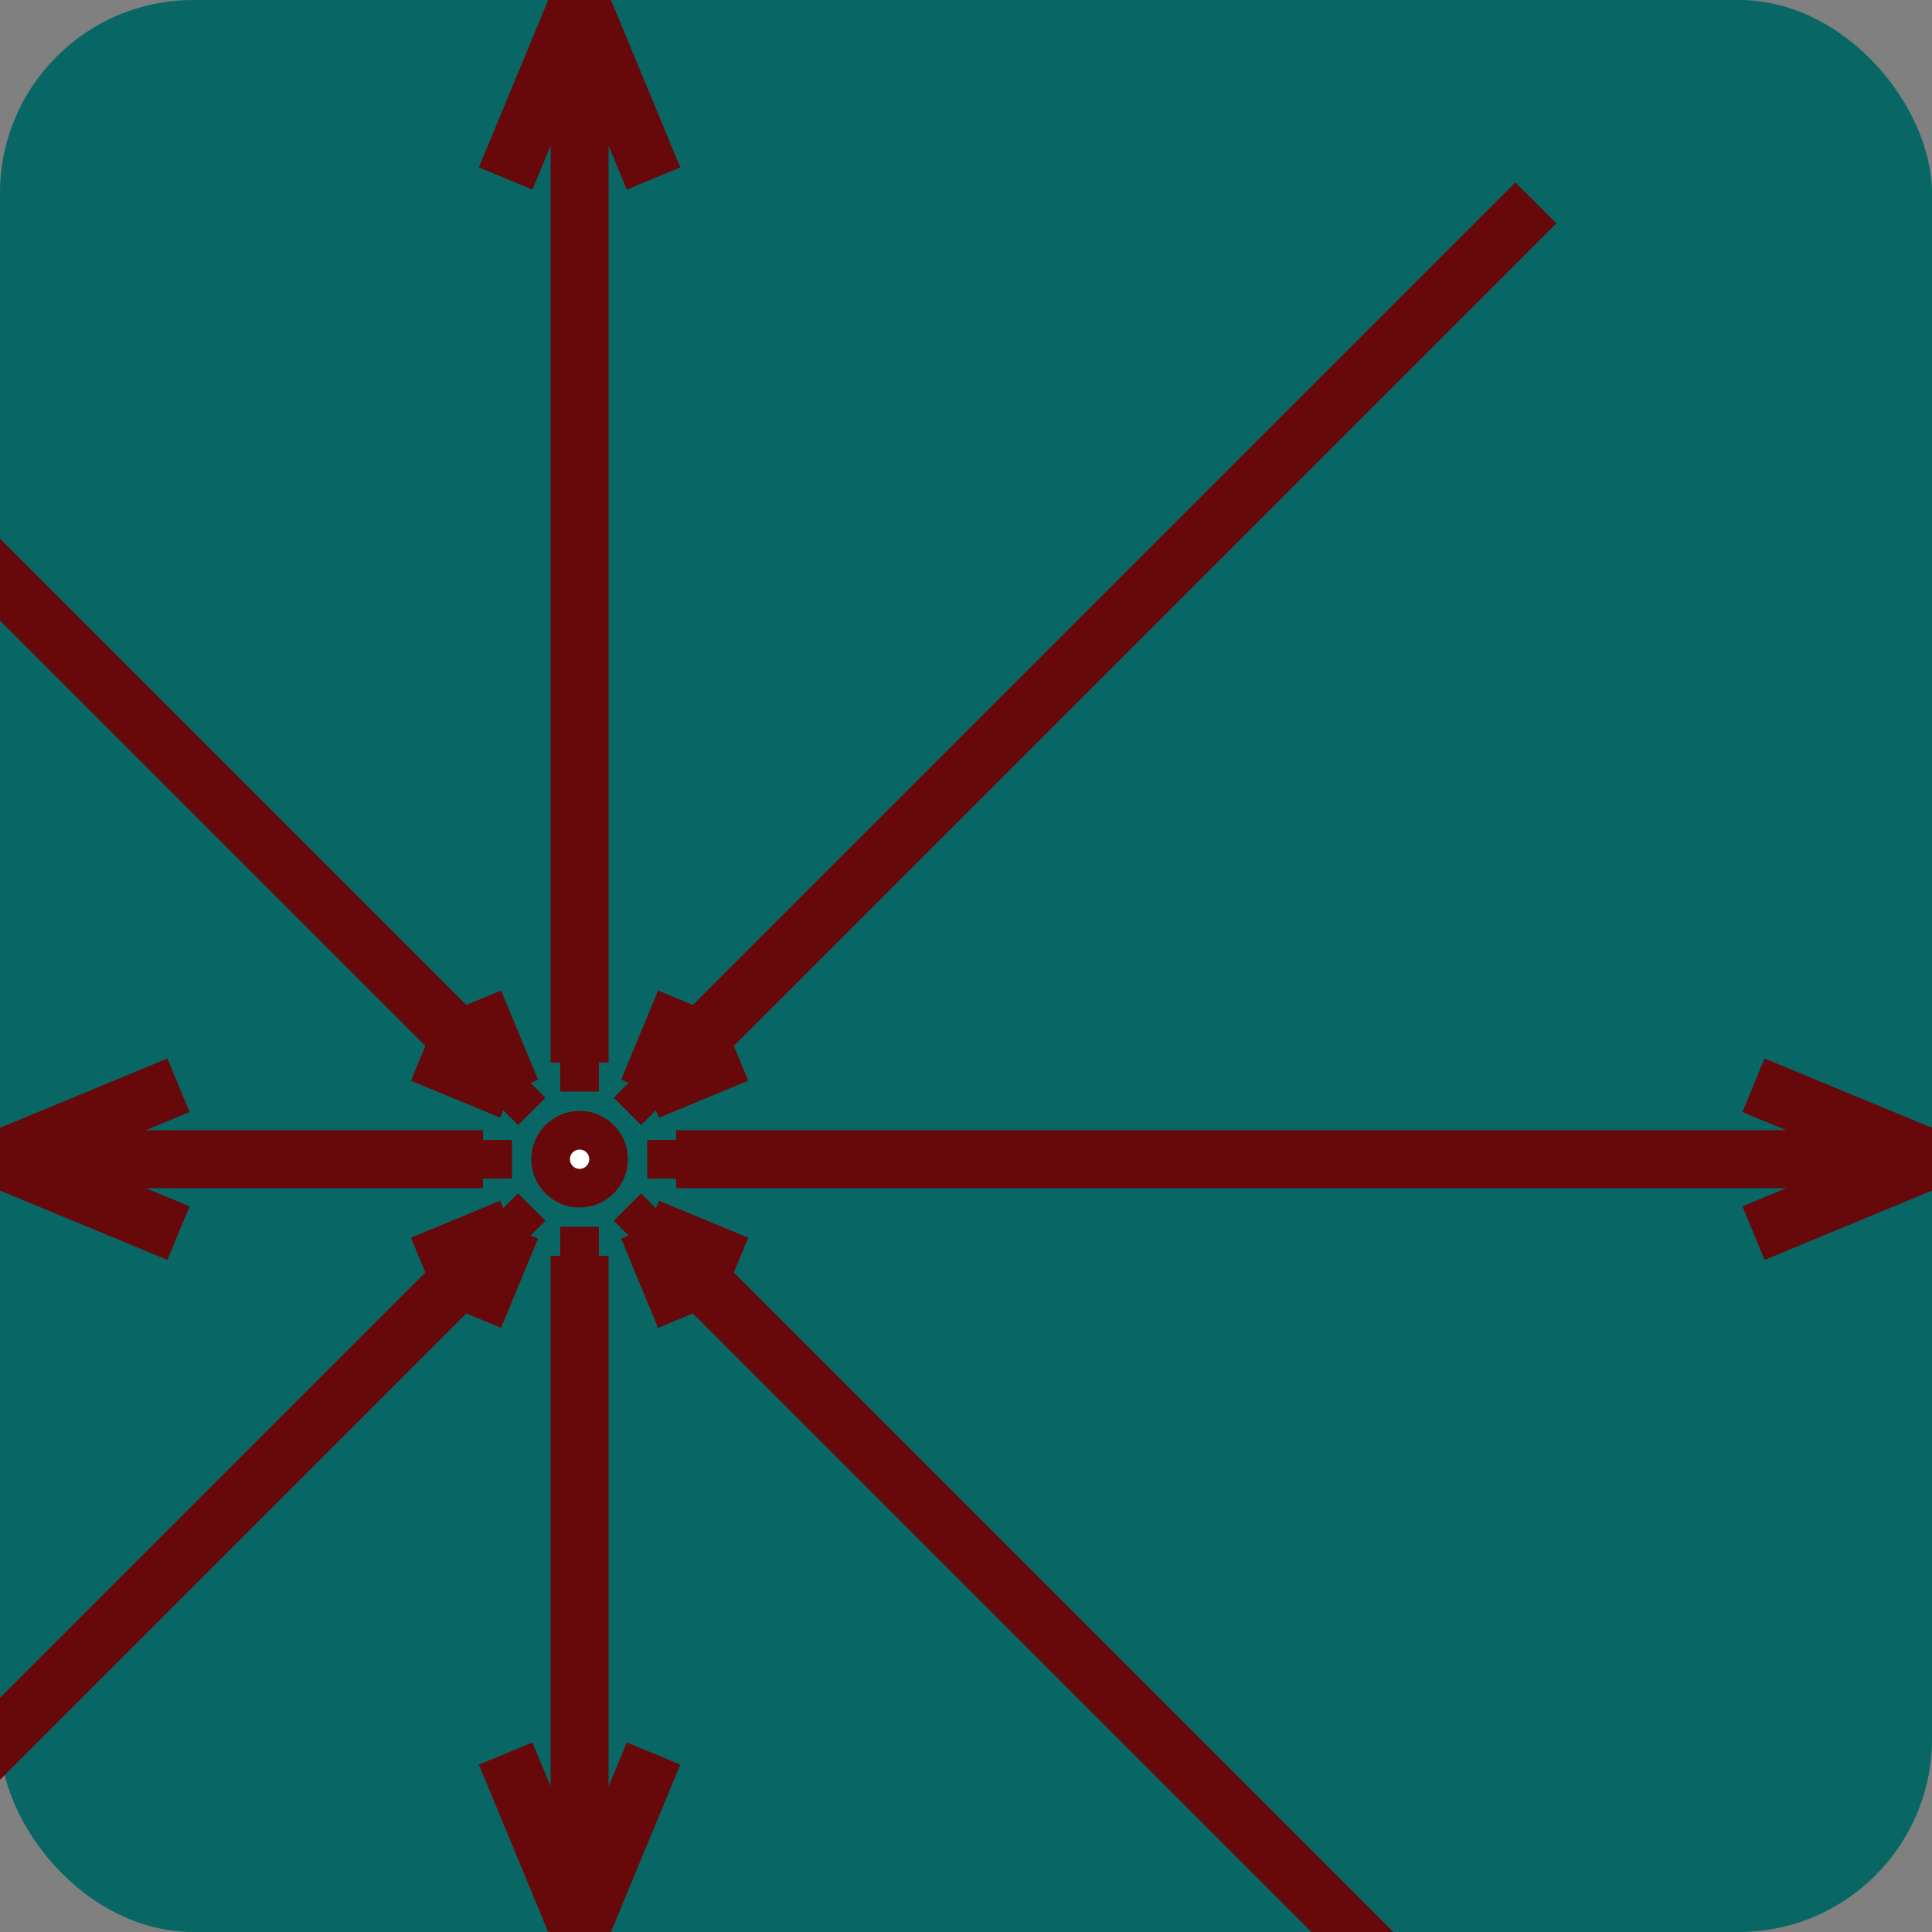 <svg xmlns="http://www.w3.org/2000/svg" viewBox="0 0 100 100" style="stroke-width: 3;">

	<rect x="0" y="0" width="100" height="100" fill="#808080" stroke="none"/>

	<rect width="100" height="100" fill="#086764" rx="10" ry="10" />
	<circle cx="30" cy="60" r="1" fill="white" stroke="#67080b" />
	<line x1=" 29" y1="55" x2="31" y2="55" stroke="#67080b" />
	<line x1=" 29" y1="55" x2="31" y2="55" stroke="#67080b" transform=" rotate(45,30,60)" />
	<line x1="29" y1="55" x2="31" y2="55" stroke="#67080b" transform=" rotate(90,30,60)" />
	<line x1="29" y1="55" x2="31" y2="55" stroke="#67080b" transform=" rotate(135,30,60)" />
	<line x1="29" y1="55" x2="31" y2="55" stroke="#67080b" transform=" rotate(180,30,60)" />
	<line x1="29" y1="55" x2="31" y2="55" stroke="#67080b" transform=" rotate(225,30,60)" />
	<line x1="29" y1="55" x2="31" y2="55" stroke="#67080b" transform=" rotate(270,30,60)" />
	<line x1="29" y1="55" x2="31" y2="55" stroke="#67080b" transform=" rotate(315,30,60)" />


	<line x1="30" y1="55" x2="30" y2="0" stroke="#67080b" />
	<line x1=" 30" y1="0" x2="30" y2="10" stroke="#67080b" transform=" rotate(22.5,30,0)" />
	<line x1="30" y1="0" x2="30" y2="10" stroke="#67080b" transform=" rotate(337.5,30,0)" />

	<line x1="30" y1="65" x2="30" y2="100" stroke="#67080b" />
	<line x1=" 30" y1="100" x2="30" y2="90" stroke="#67080b" transform=" rotate(22.5,30,100)" />
	<line x1="30" y1="100" x2="30" y2="90" stroke="#67080b" transform=" rotate(337.5,30,100)" />

	<line x1="25" y1="60" x2="0" y2="60" stroke="#67080b" />
	<line x1=" 0" y1="60" x2="10" y2="60" stroke="#67080b" transform=" rotate(22.5,0,60)" />
	<line x1="0" y1="60" x2="10" y2="60" stroke="#67080b" transform=" rotate(337.5,0,60)" />
	"
	<line x1="35" y1="60" x2="100" y2="60" stroke="#67080b" />
	<line x1=" 100" y1="60" x2="90" y2="60" stroke="#67080b" transform=" rotate(22.5,100,60)" />
	<line x1="100" y1="60" x2="90" y2="60" stroke="#67080b" transform=" rotate(337.5,100,60)" />

	<g transform="rotate(45,30,60)">
		<line x1="35" y1="60" x2="100" y2="60" stroke="#67080b" />
		<line x1=" 35" y1="60" x2="40" y2="60" stroke="#67080b" transform=" rotate(22.5,35,60)" />
		<line x1="35" y1="60" x2="40" y2="60" stroke="#67080b" transform=" rotate(337.5,35,60)" />
	</g>
	<g transform="rotate(135,30,60)">
		<line x1="35" y1="60" x2="100" y2="60" stroke="#67080b" />
		<line x1=" 35" y1="60" x2="40" y2="60" stroke="#67080b" transform=" rotate(22.5,35,60)" />
		<line x1="35" y1="60" x2="40" y2="60" stroke="#67080b" transform=" rotate(337.5,35,60)" />
	</g>
	<g transform="rotate(225,30,60)">
		<line x1="35" y1="60" x2="100" y2="60" stroke="#67080b" />
		<line x1=" 35" y1="60" x2="40" y2="60" stroke="#67080b" transform=" rotate(22.5,35,60)" />
		<line x1="35" y1="60" x2="40" y2="60" stroke="#67080b" transform=" rotate(337.5,35,60)" />
	</g>
	<g transform="rotate(315,30,60)">
		<line x1="35" y1="60" x2="100" y2="60" stroke="#67080b" />
		<line x1=" 35" y1="60" x2="40" y2="60" stroke="#67080b" transform=" rotate(22.5,35,60)" />
		<line x1="35" y1="60" x2="40" y2="60" stroke="#67080b" transform=" rotate(337.5,35,60)" />
	</g>




</svg>